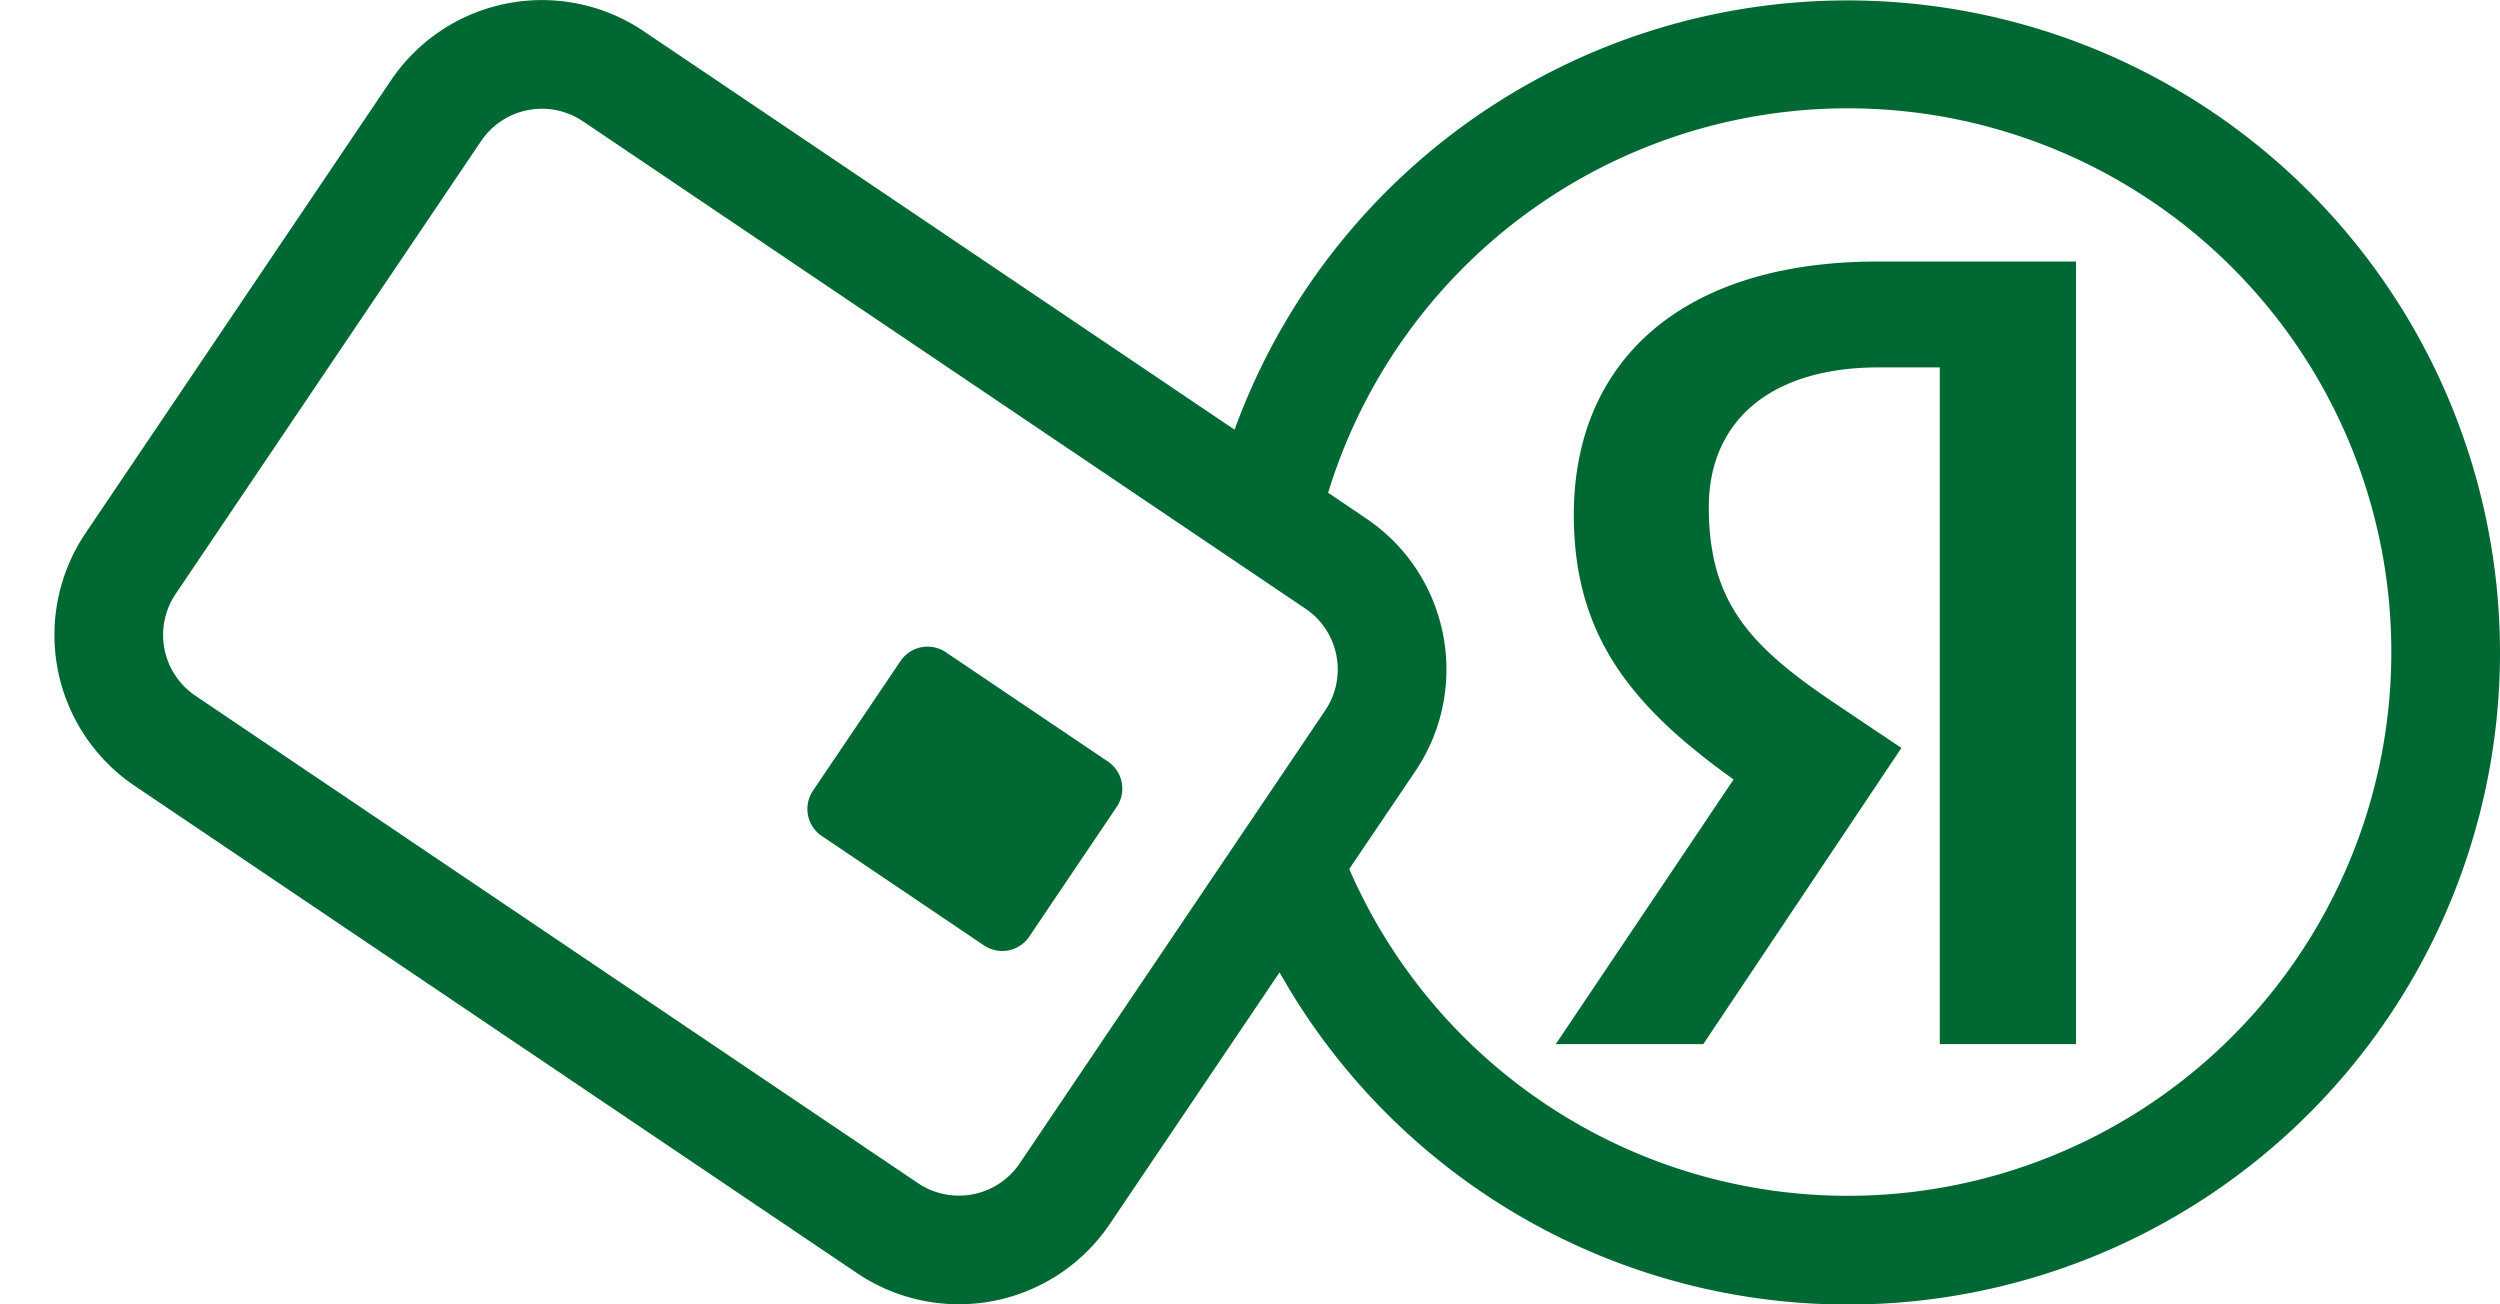 <svg xmlns="http://www.w3.org/2000/svg" width="23" height="12" fill="none"><path fill="#006933" d="M8.701 6a.3.3 0 00-.416.081l-.806 1.194a.3.3 0 00.081.416l1.493 1.007a.3.3 0 00.416-.081l.805-1.194a.3.3 0 00-.08-.416zm9.145 3.606h1.253v-7.2h-1.823c-1.834 0-2.797.943-2.797 2.33 0 1.11.528 1.762 1.47 2.435l-1.636 2.435h1.357l1.823-2.725-.632-.424c-.766-.518-1.14-.922-1.14-1.793 0-.766.54-1.284 1.565-1.284h.56z"/><path fill="#006933" fill-rule="evenodd" d="M3.597.739A1.675 1.675 0 015.922.287l5.436 3.666A6.002 6.002 0 0123 6a6 6 0 01-11.228 2.946l-1.562 2.315a1.675 1.675 0 01-2.325.452L1.239 7.23a1.675 1.675 0 01-.452-2.325zm1.766.377l6.646 4.483c.31.208.391.628.183.937l-2.81 4.166a.675.675 0 01-.938.182L1.798 6.401a.675.675 0 01-.182-.937l2.81-4.166a.675.675 0 01.937-.182m7.05 6.879A5.001 5.001 0 0022 6a5 5 0 00-9.781-1.467l.35.237c.767.517.969 1.558.452 2.325z" clip-rule="evenodd"/></svg>